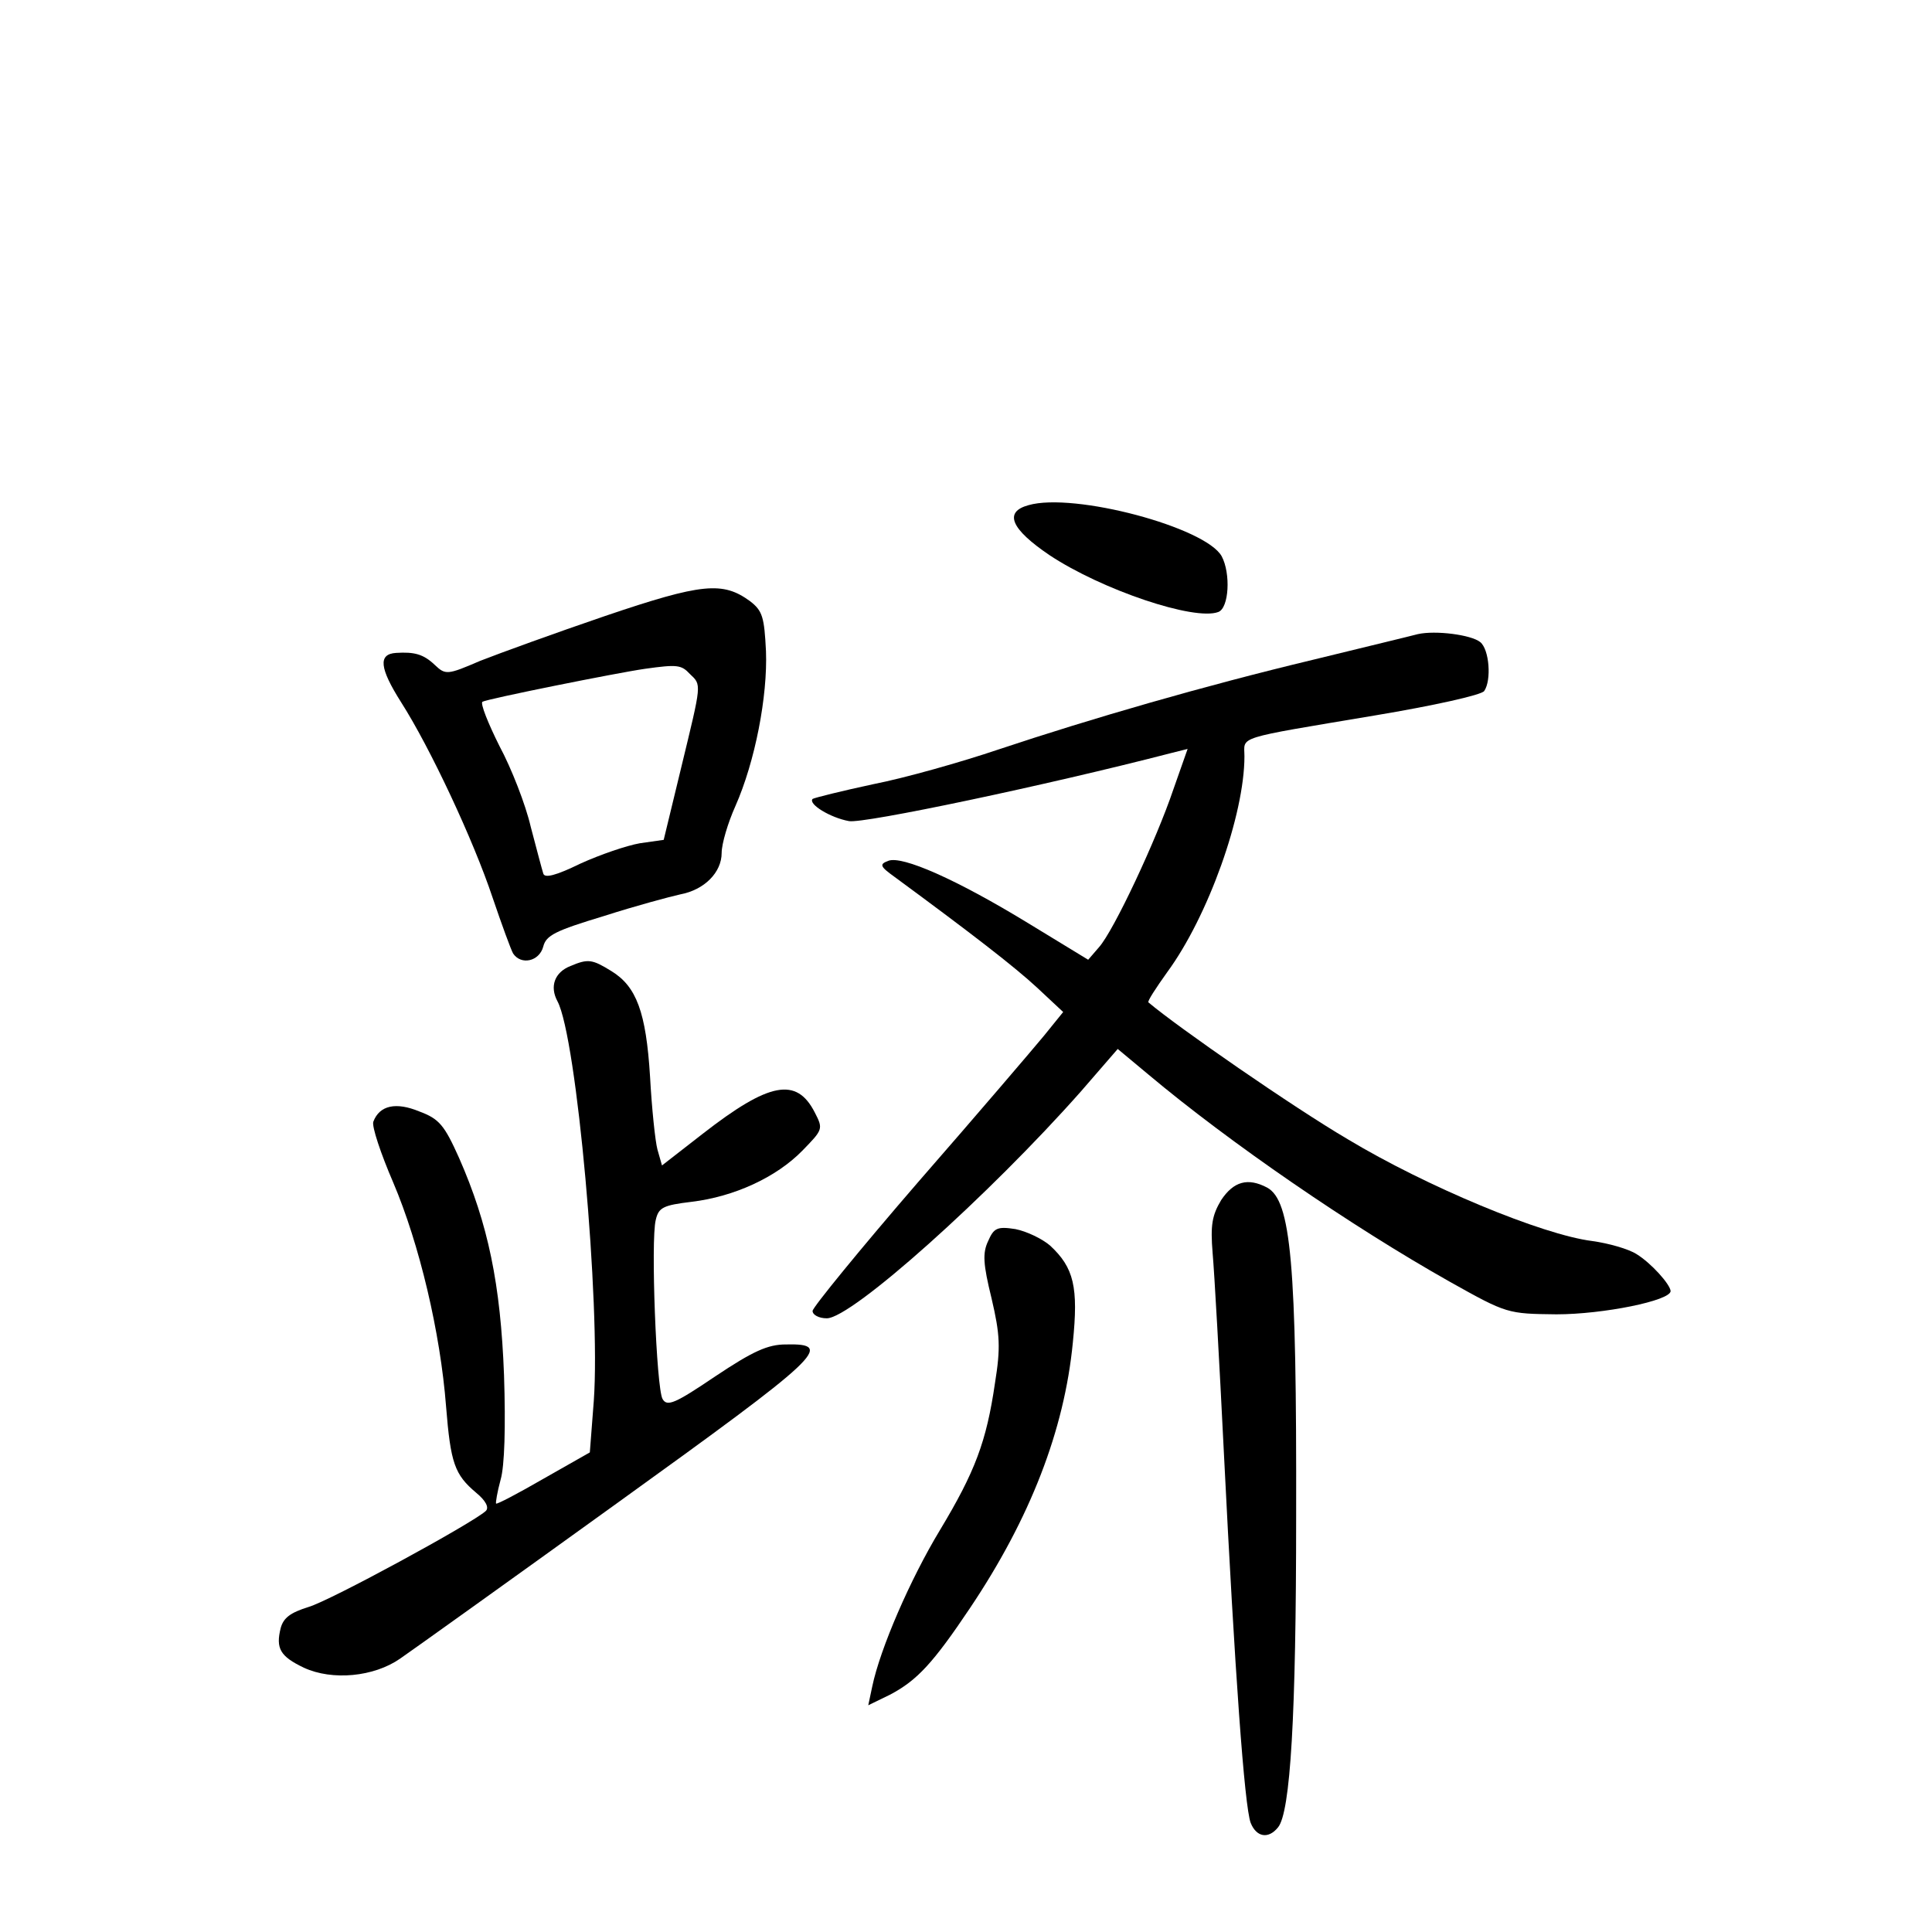 <?xml version="1.0" standalone="no"?>
<!DOCTYPE svg PUBLIC "-//W3C//DTD SVG 20010904//EN"
 "http://www.w3.org/TR/2001/REC-SVG-20010904/DTD/svg10.dtd">
<svg version="1.0" xmlns="http://www.w3.org/2000/svg"
 width="340pt" height="340pt" viewBox="0 0 340 340"
 preserveAspectRatio="xMidYMid meet">
<g transform="translate(0,340) scale(0.1,-0.1)"
fill="#000000" stroke="none">
<path d="M1810 2511 c-44 -12 -31 -42 37 -88 92 -61 255 -116 297 -100 19 7
22 68 6 98 -28 51 -260 113 -340 90z"/>
<path d="M1065 2316 c-88 -30 -187 -66 -220 -79 -58 -25 -61 -25 -80 -7 -20
19 -36 23 -68 21 -32 -2 -29 -27 9 -87 51 -80 127 -242 161 -344 16 -47 32
-91 36 -98 14 -21 46 -14 53 12 5 20 21 28 107 54 56 18 116 34 134 38 43 8
73 39 73 73 0 16 11 53 24 82 35 79 57 194 54 273 -3 60 -6 71 -28 88 -48 35
-84 32 -255 -26z m149 -102 c21 -20 21 -15 -15 -164 l-31 -128 -42 -6 c-23 -4
-70 -20 -105 -36 -43 -21 -63 -26 -65 -17 -2 6 -12 44 -22 82 -9 39 -34 103
-55 142 -20 40 -34 75 -30 78 8 5 237 51 286 58 57 8 64 7 79 -9z"/>
<path d="M2495 2284 c-11 -3 -94 -23 -184 -45 -192 -46 -389 -103 -554 -158
-65 -22 -164 -50 -220 -61 -56 -12 -104 -24 -107 -26 -8 -9 31 -33 64 -39 25
-5 348 63 568 120 l28 7 -25 -71 c-30 -89 -105 -249 -131 -278 l-19 -22 -105
64 c-126 77 -223 120 -247 110 -16 -6 -14 -10 11 -28 136 -100 211 -158 251
-195 l46 -43 -34 -42 c-19 -23 -118 -139 -221 -257 -102 -118 -186 -221 -186
-227 0 -7 11 -13 25 -13 44 0 286 217 447 399 l65 75 54 -45 c143 -120 357
-267 531 -365 100 -56 101 -56 187 -57 82 0 201 24 201 41 -1 12 -34 49 -60
65 -14 9 -49 19 -78 23 -88 11 -292 96 -430 179 -97 57 -299 197 -351 241 -2
2 13 25 33 53 72 98 136 277 136 380 0 36 -20 30 230 72 102 17 188 36 192 43
13 19 9 73 -7 86 -16 13 -79 21 -110 14z"/>
<path d="M1004 1700 c-28 -11 -37 -36 -23 -62 34 -63 76 -534 64 -703 l-7 -91
-81 -46 c-45 -26 -83 -46 -84 -44 -1 1 2 20 8 42 7 24 9 93 6 184 -6 160 -28
266 -79 382 -26 58 -35 69 -70 82 -41 17 -70 11 -81 -18 -3 -8 13 -56 35 -107
46 -108 83 -264 93 -394 8 -100 15 -120 53 -152 17 -14 23 -26 17 -32 -24 -22
-274 -158 -312 -169 -32 -10 -44 -19 -49 -37 -9 -36 -1 -50 41 -70 50 -23 123
-16 169 16 19 13 191 136 381 273 361 260 385 282 298 280 -32 0 -58 -12 -124
-56 -71 -48 -85 -54 -93 -40 -11 19 -21 280 -12 315 5 22 13 26 63 32 75 9
149 43 195 90 36 37 37 38 22 67 -32 63 -80 54 -197 -37 l-72 -56 -8 28 c-4
15 -10 73 -13 128 -7 114 -24 159 -68 186 -34 21 -41 22 -72 9z"/>
<path d="M2149 1288 c-16 -27 -19 -44 -15 -93 3 -33 12 -193 20 -355 19 -381
36 -619 47 -648 10 -25 31 -29 48 -8 22 26 32 197 32 547 1 447 -9 556 -51
579 -34 18 -59 11 -81 -22z"/>
<path d="M1739 1216 c-10 -21 -9 -40 6 -101 15 -64 16 -87 6 -149 -15 -103
-35 -156 -97 -259 -52 -86 -105 -208 -119 -275 l-7 -33 39 19 c47 25 75 55
140 152 106 158 166 313 181 467 10 98 2 132 -40 171 -14 12 -41 25 -61 29
-32 5 -38 2 -48 -21z"/>
</g>
</svg>
